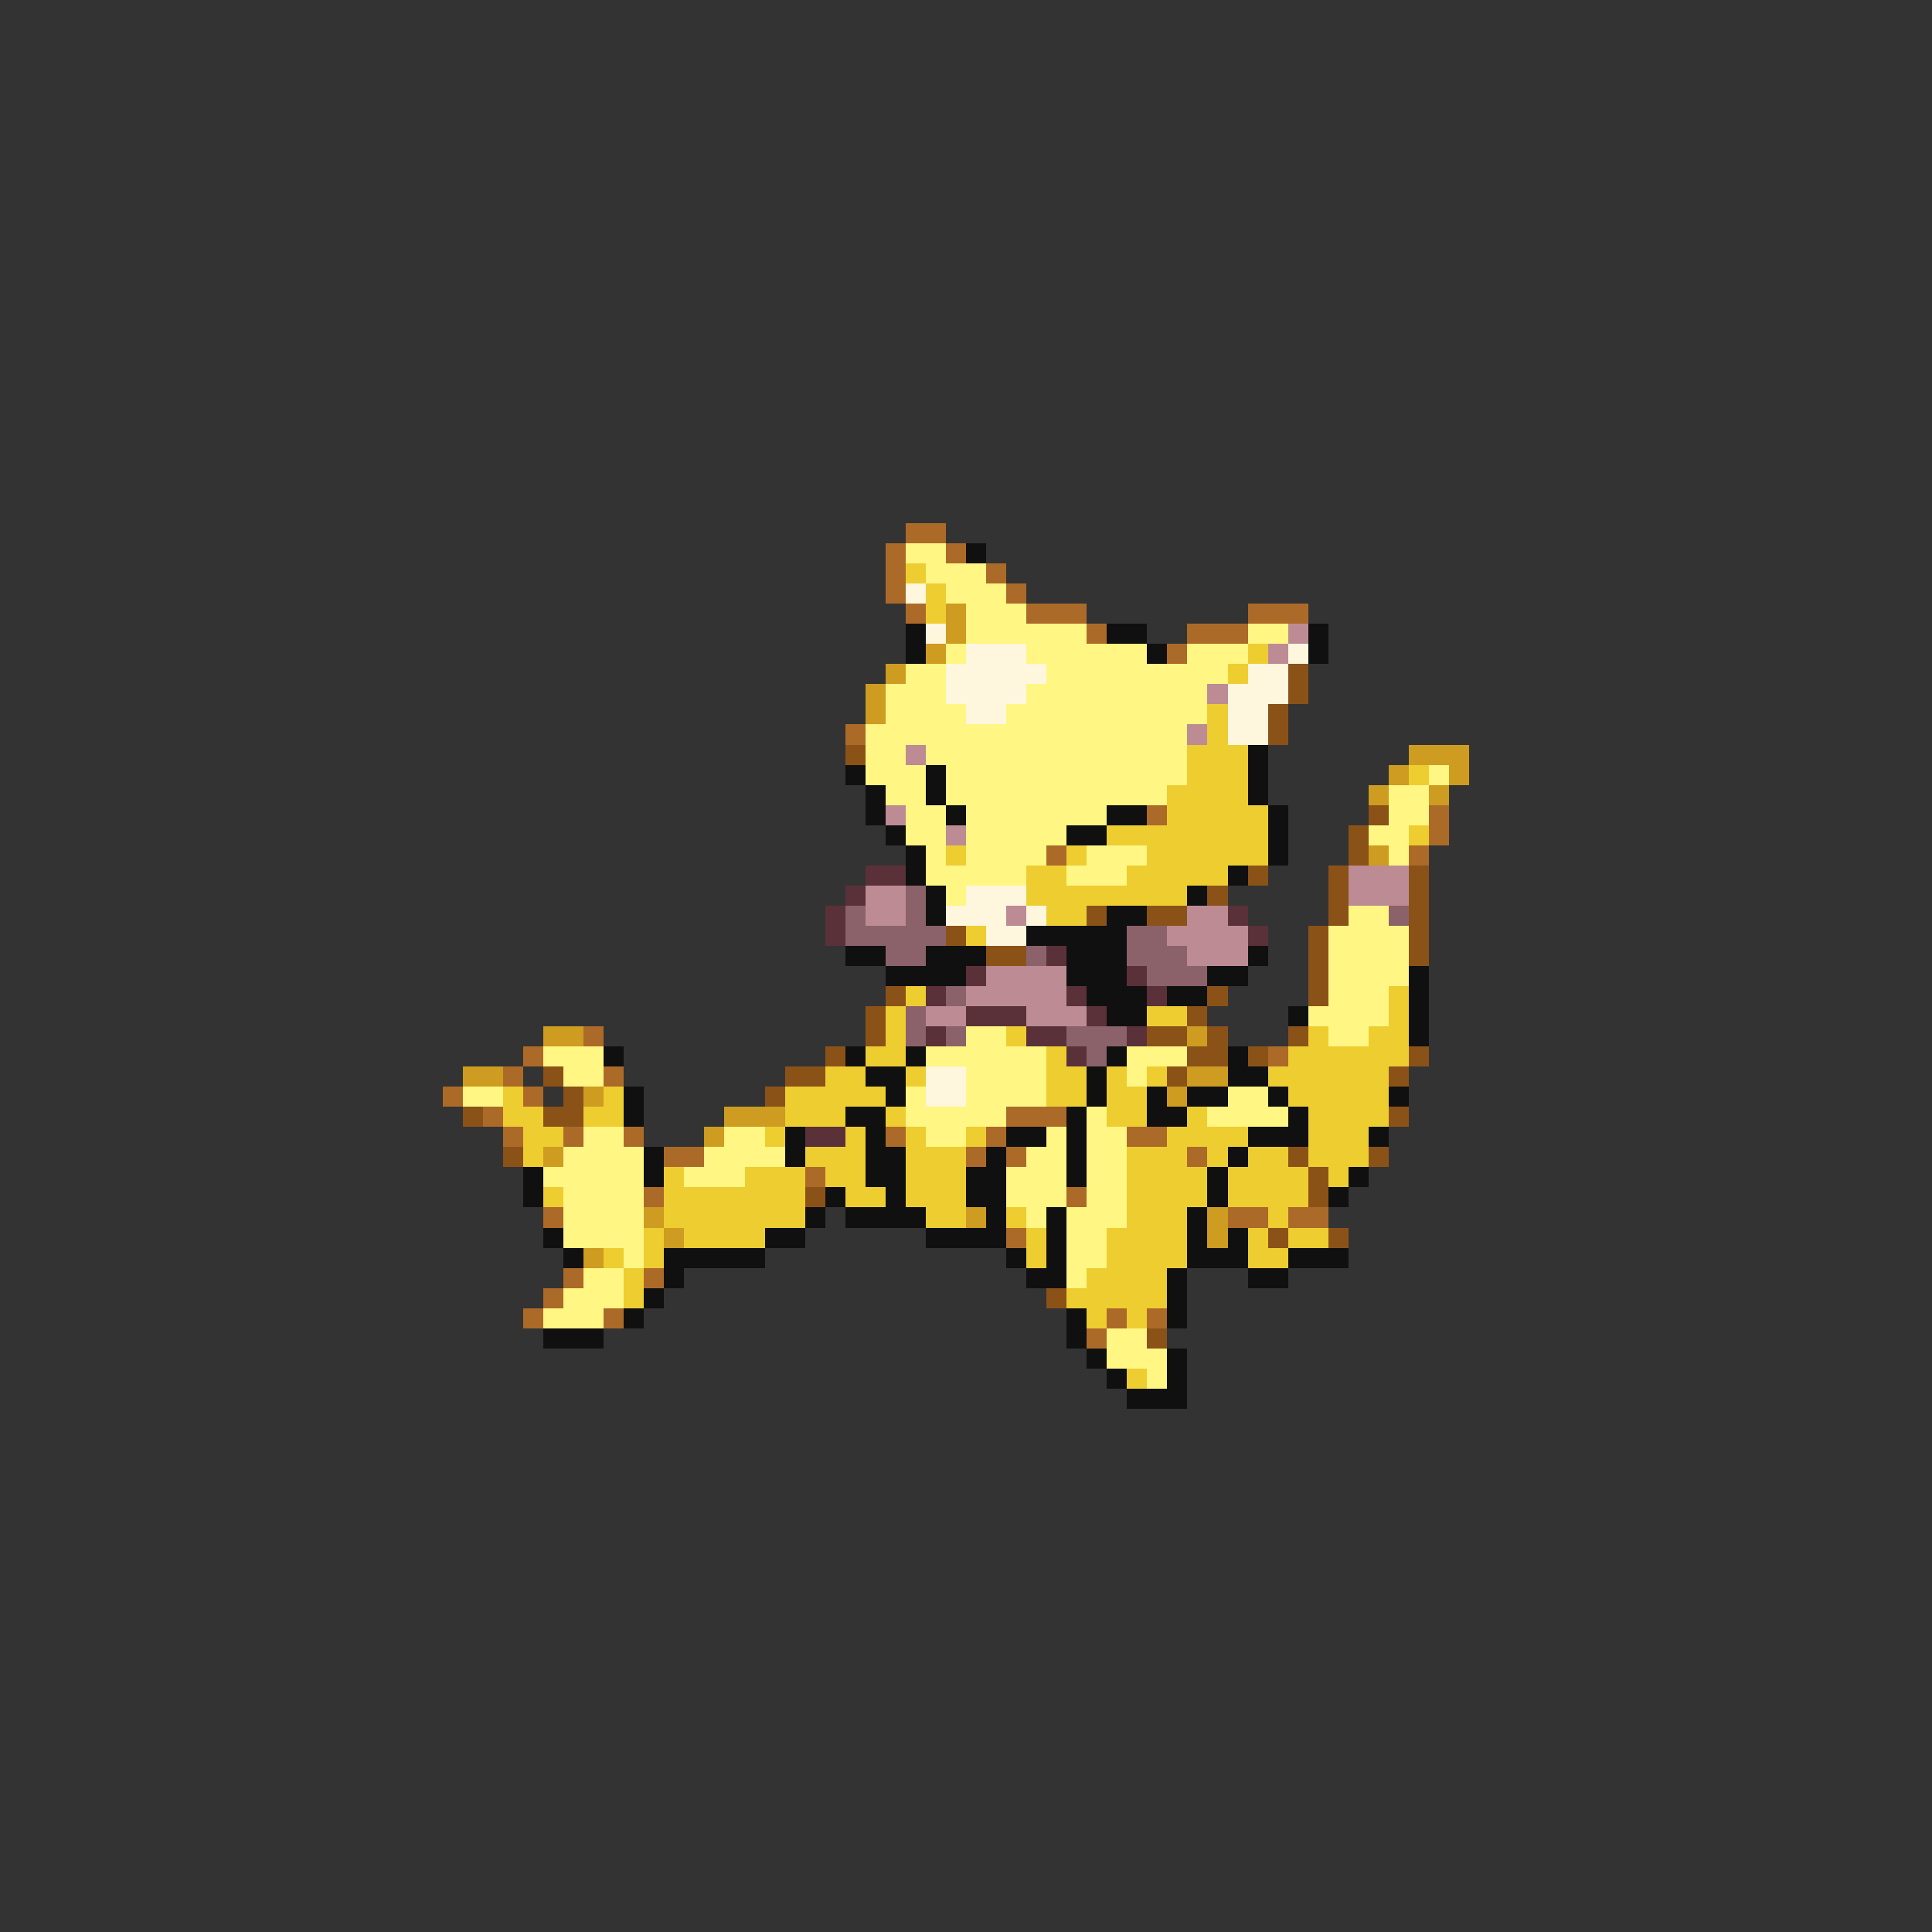 <svg xmlns="http://www.w3.org/2000/svg" viewBox="0 -0.5 96 96" shape-rendering="crispEdges">
<rect x="0" y="-0.5" width="96" height="96" fill="#333333" stroke="none"/>
<path stroke="#ac6a29" d="M45 26h2M44 27h1M47 27h1M44 28h1M49 28h1M44 29h1M50 29h1M45 30h1M51 30h3M62 30h3M54 31h1M59 31h3M58 32h1M42 36h1M57 40h1M71 40h1M71 41h1M52 42h1M70 42h1M29 51h1M26 52h1M63 52h1M25 53h1M30 53h1M22 54h1M26 54h1M24 55h1M50 55h3M25 56h1M28 56h1M31 56h1M44 56h1M49 56h1M56 56h2M33 57h2M48 57h1M50 57h1M59 57h1M40 58h1M32 59h1M53 59h1M27 60h1M61 60h2M64 60h2M50 61h1M28 63h1M32 63h1M27 64h1M26 65h1M30 65h1M55 65h1M57 65h1M54 66h1" />
<path stroke="#fff683" d="M45 27h2M46 28h3M47 29h3M48 30h3M48 31h6M62 31h2M47 32h1M51 32h6M59 32h3M45 33h2M52 33h9M44 34h3M51 34h9M44 35h4M50 35h10M43 36h16M43 37h2M46 37h13M43 38h3M47 38h12M71 38h1M44 39h2M47 39h11M69 39h2M45 40h2M48 40h7M69 40h2M45 41h2M48 41h5M68 41h2M46 42h1M48 42h4M54 42h3M69 42h1M46 43h5M53 43h3M47 44h1M67 45h2M66 46h4M66 47h4M66 48h4M66 49h3M65 50h4M48 51h2M66 51h2M27 52h3M46 52h6M56 52h3M28 53h2M48 53h4M56 53h1M23 54h2M45 54h1M48 54h4M61 54h2M45 55h5M54 55h1M60 55h4M29 56h2M36 56h2M46 56h2M52 56h1M54 56h2M28 57h4M35 57h4M51 57h2M54 57h2M27 58h5M34 58h3M50 58h3M54 58h2M28 59h4M50 59h3M54 59h2M28 60h4M51 60h1M53 60h3M28 61h4M53 61h2M31 62h1M53 62h2M29 63h2M53 63h1M28 64h3M27 65h3M55 66h2M55 67h3M57 68h1" />
<path stroke="#101010" d="M48 27h1M45 31h1M55 31h2M65 31h1M45 32h1M57 32h1M65 32h1M62 37h1M42 38h1M46 38h1M62 38h1M43 39h1M46 39h1M62 39h1M43 40h1M47 40h1M55 40h2M63 40h1M44 41h1M53 41h2M63 41h1M45 42h1M63 42h1M45 43h1M61 43h1M46 44h1M59 44h1M46 45h1M55 45h2M51 46h5M42 47h2M46 47h3M53 47h3M62 47h1M44 48h4M53 48h3M60 48h2M70 48h1M54 49h3M58 49h2M70 49h1M55 50h2M64 50h1M70 50h1M70 51h1M30 52h1M42 52h1M45 52h1M55 52h1M61 52h1M43 53h2M54 53h1M61 53h2M31 54h1M44 54h1M54 54h1M57 54h1M59 54h2M63 54h1M69 54h1M31 55h1M42 55h2M53 55h1M57 55h2M64 55h1M39 56h1M43 56h1M50 56h2M53 56h1M62 56h3M68 56h1M32 57h1M39 57h1M43 57h2M49 57h1M53 57h1M61 57h1M26 58h1M32 58h1M43 58h2M48 58h2M53 58h1M60 58h1M67 58h1M26 59h1M41 59h1M44 59h1M48 59h2M60 59h1M66 59h1M40 60h1M42 60h4M49 60h1M52 60h1M59 60h1M27 61h1M38 61h2M46 61h4M52 61h1M59 61h1M61 61h1M28 62h1M33 62h5M50 62h1M52 62h1M59 62h3M64 62h3M33 63h1M51 63h2M58 63h1M62 63h2M32 64h1M58 64h1M31 65h1M53 65h1M58 65h1M27 66h3M53 66h1M54 67h1M58 67h1M55 68h1M58 68h1M56 69h3" />
<path stroke="#eecd31" d="M45 28h1M46 29h1M46 30h1M62 32h1M61 33h1M60 35h1M60 36h1M59 37h3M59 38h3M70 38h1M58 39h4M58 40h5M55 41h8M70 41h1M47 42h1M53 42h1M57 42h6M51 43h2M56 43h5M51 44h8M52 45h2M48 46h1M45 49h1M69 49h1M44 50h1M57 50h2M69 50h1M44 51h1M50 51h1M65 51h1M68 51h2M43 52h2M52 52h1M64 52h6M41 53h2M45 53h1M52 53h2M55 53h1M57 53h1M63 53h6M25 54h1M30 54h1M39 54h5M52 54h2M55 54h2M64 54h5M25 55h2M29 55h2M39 55h3M44 55h1M55 55h2M59 55h1M65 55h4M26 56h2M38 56h1M42 56h1M45 56h1M48 56h1M58 56h4M65 56h3M26 57h1M40 57h3M45 57h3M56 57h3M60 57h1M62 57h2M65 57h3M33 58h1M37 58h3M41 58h2M45 58h3M56 58h4M61 58h4M66 58h1M27 59h1M33 59h7M42 59h2M45 59h3M56 59h4M61 59h4M33 60h7M46 60h2M50 60h1M56 60h3M63 60h1M32 61h1M34 61h4M51 61h1M55 61h4M62 61h1M64 61h2M30 62h1M32 62h1M51 62h1M55 62h4M62 62h2M31 63h1M54 63h4M31 64h1M53 64h5M54 65h1M56 65h1M56 68h1" />
<path stroke="#fff6de" d="M45 29h1M46 31h1M48 32h3M64 32h1M47 33h5M62 33h2M47 34h4M61 34h3M48 35h2M61 35h2M61 36h2M48 44h3M47 45h3M51 45h1M49 46h2M46 53h2M46 54h2" />
<path stroke="#cd9c20" d="M47 30h1M47 31h1M46 32h1M44 33h1M43 34h1M43 35h1M70 37h3M69 38h1M72 38h1M68 39h1M71 39h1M68 42h1M27 51h2M59 51h1M23 53h2M59 53h2M29 54h1M58 54h1M36 55h3M35 56h1M27 57h1M32 60h1M48 60h1M60 60h1M33 61h1M60 61h1M29 62h1" />
<path stroke="#bd8b94" d="M64 31h1M63 32h1M60 34h1M59 36h1M45 37h1M44 40h1M47 41h1M67 43h3M43 44h2M67 44h3M43 45h2M50 45h1M59 45h2M58 46h4M59 47h3M49 48h4M48 49h5M46 50h2M51 50h3" />
<path stroke="#8b5218" d="M64 33h1M64 34h1M63 35h1M63 36h1M42 37h1M68 40h1M67 41h1M67 42h1M62 43h1M66 43h1M70 43h1M60 44h1M66 44h1M70 44h1M54 45h1M57 45h2M66 45h1M70 45h1M47 46h1M65 46h1M70 46h1M49 47h2M65 47h1M70 47h1M65 48h1M44 49h1M60 49h1M65 49h1M43 50h1M59 50h1M43 51h1M57 51h2M60 51h1M64 51h1M41 52h1M59 52h2M62 52h1M70 52h1M27 53h1M39 53h2M58 53h1M69 53h1M28 54h1M38 54h1M23 55h1M27 55h2M69 55h1M25 57h1M64 57h1M68 57h1M65 58h1M40 59h1M65 59h1M63 61h1M66 61h1M52 64h1M57 66h1" />
<path stroke="#5a3139" d="M43 43h2M42 44h1M41 45h1M61 45h1M41 46h1M62 46h1M52 47h1M48 48h1M56 48h1M46 49h1M53 49h1M57 49h1M48 50h3M54 50h1M46 51h1M51 51h2M56 51h1M53 52h1M40 56h2" />
<path stroke="#8b626a" d="M45 44h1M42 45h1M45 45h1M69 45h1M42 46h5M56 46h2M44 47h2M51 47h1M56 47h3M57 48h3M47 49h1M45 50h1M45 51h1M47 51h1M53 51h3M54 52h1" />
</svg>